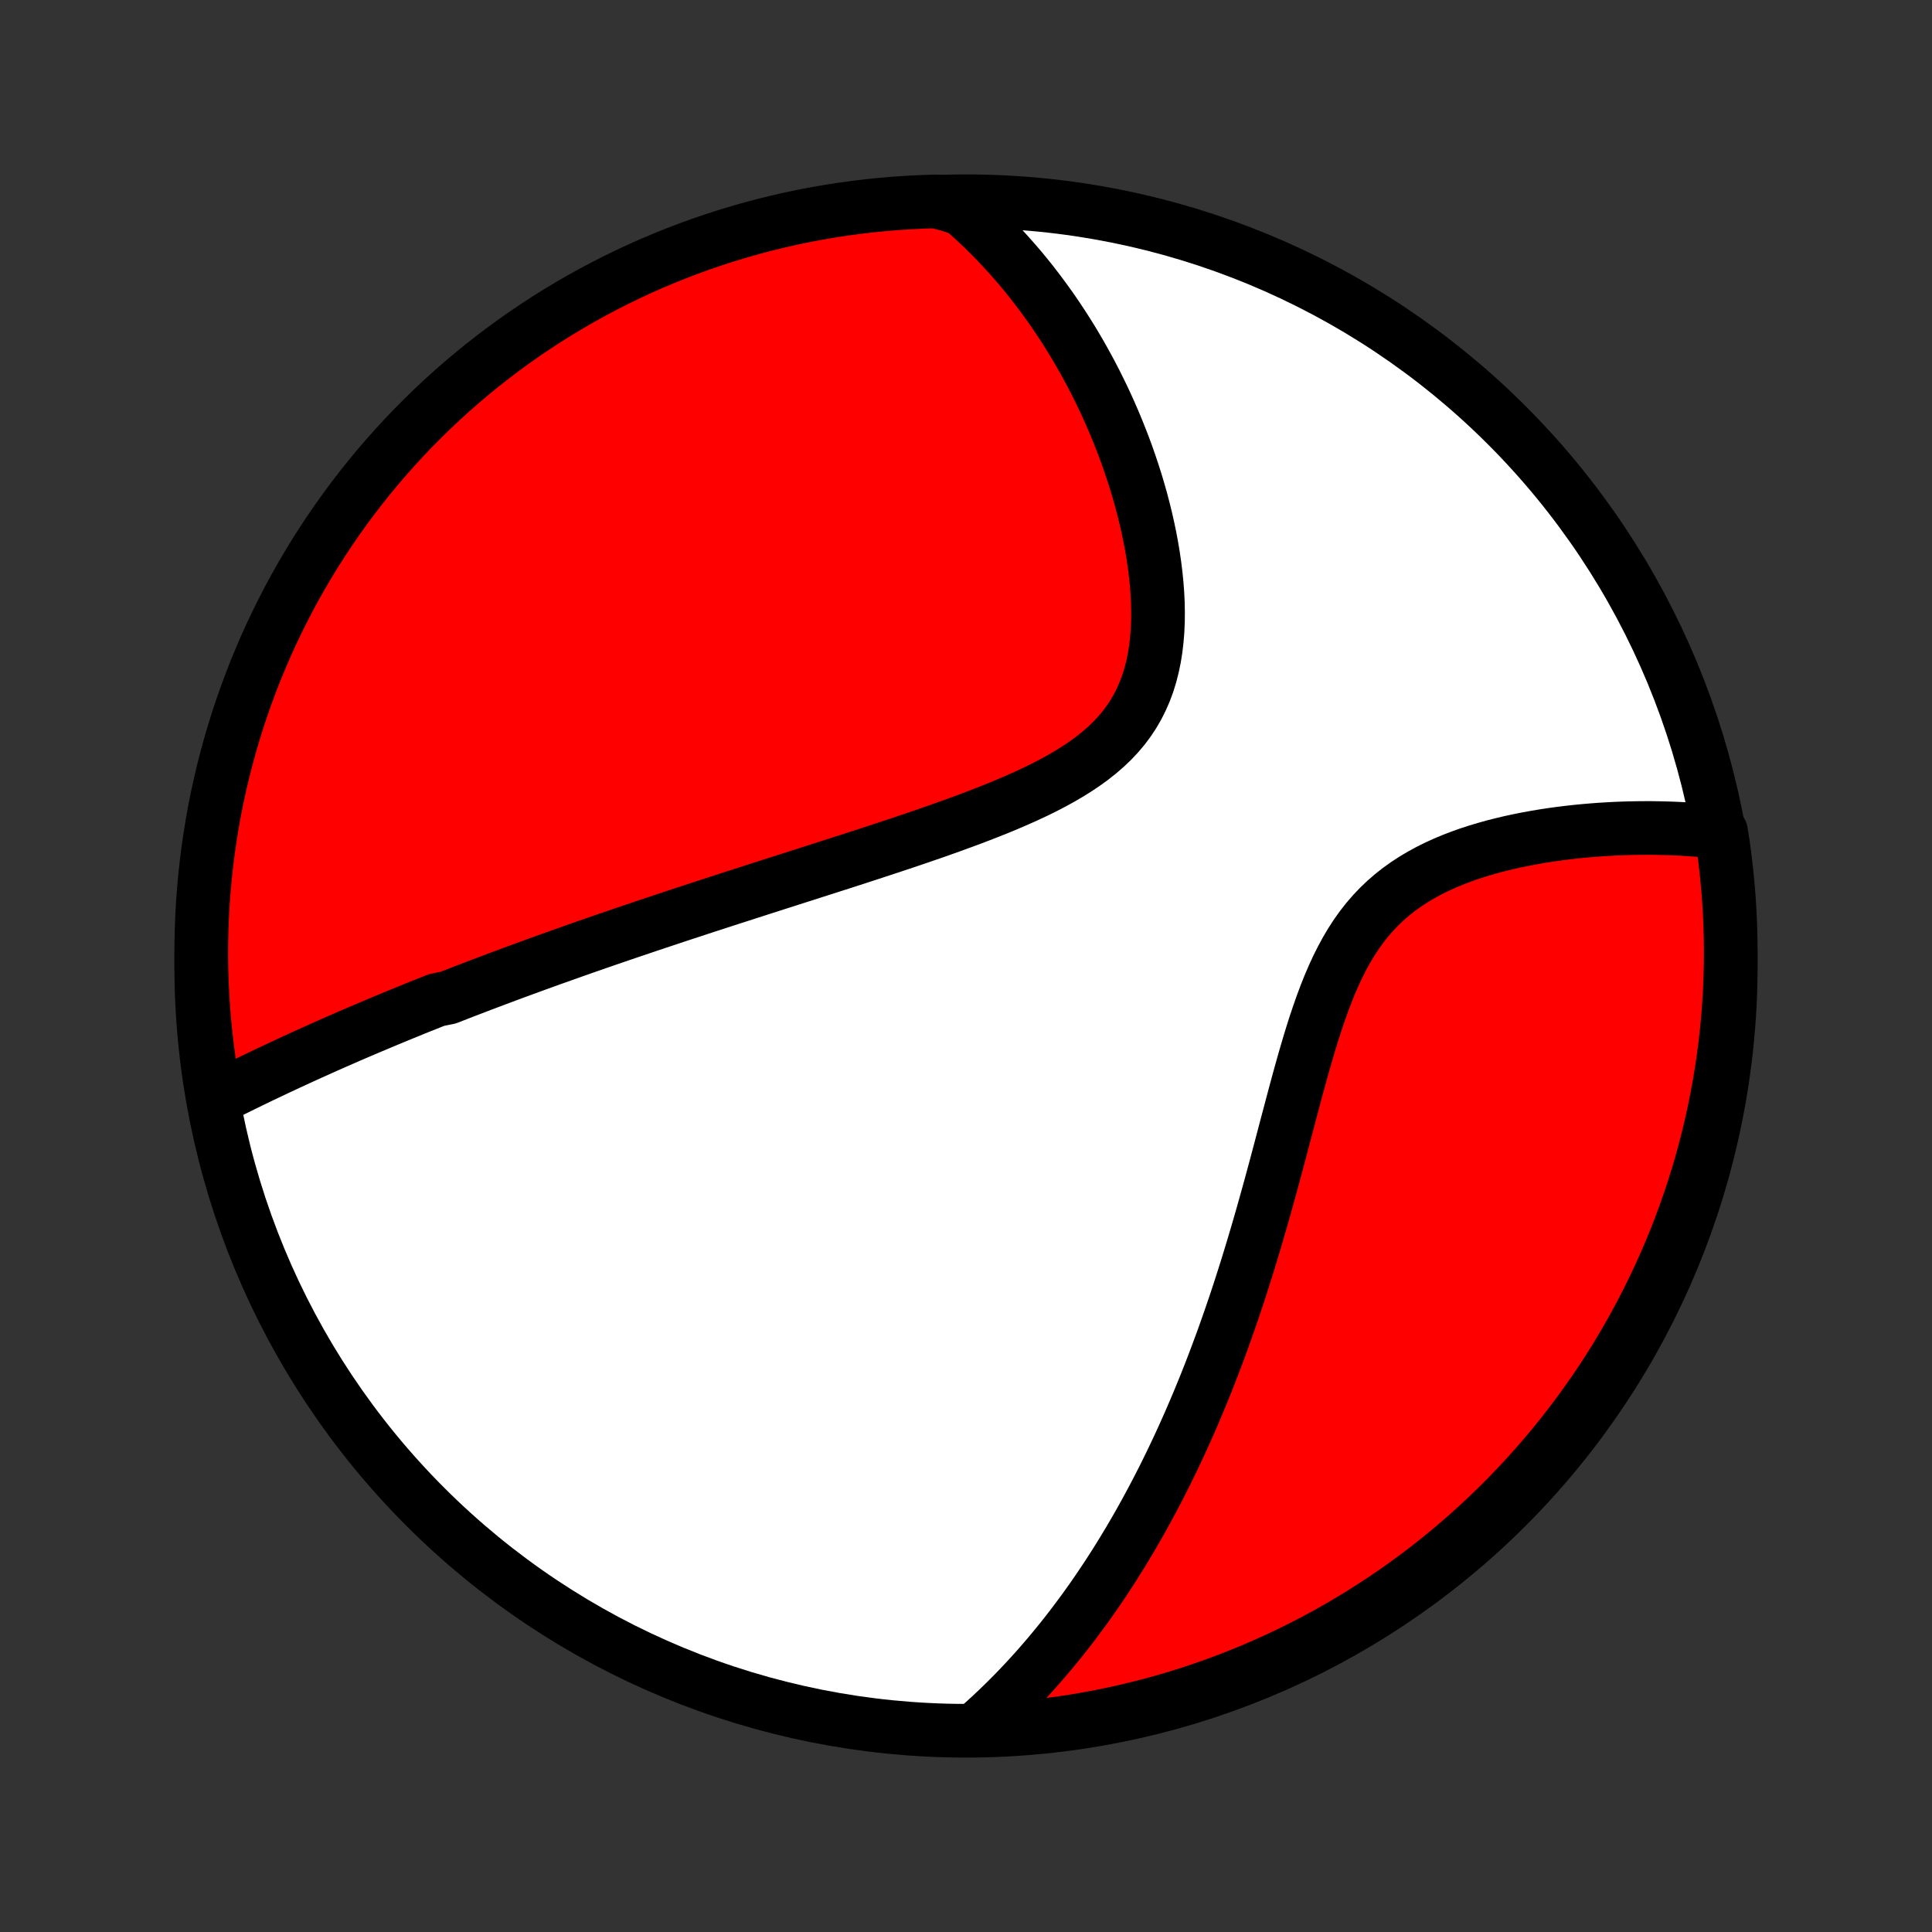 <?xml version="1.0" encoding="utf-8" standalone="no"?>
<!DOCTYPE svg PUBLIC "-//W3C//DTD SVG 1.1//EN"
  "http://www.w3.org/Graphics/SVG/1.1/DTD/svg11.dtd">
<!-- Created with matplotlib (http://matplotlib.org/) -->
<svg height="72pt" version="1.1" viewBox="0 0 72 72" width="72pt" xmlns="http://www.w3.org/2000/svg" xmlns:xlink="http://www.w3.org/1999/xlink">
 <rect x="0" y="0" width="72" height="72" fill="#333333" stroke="none"/>
 <defs>
  <style type="text/css">
*{stroke-linecap:butt;stroke-linejoin:round;}
  </style>
 </defs>
 <g id="figure_1">
  <g id="patch_1">
   <path d="
M0 72
L72 72
L72 0
L0 0
z
" style="fill:none;"/>
  </g>
  <g id="axes_1">
   <g id="PatchCollection_1">
    <defs>
     <path d="
M36 -7.5
C43.558 -7.5 50.808 -10.503 56.153 -15.848
C61.497 -21.192 64.5 -28.442 64.5 -36
C64.5 -43.558 61.497 -50.808 56.153 -56.153
C50.808 -61.497 43.558 -64.5 36 -64.5
C28.442 -64.5 21.192 -61.497 15.848 -56.153
C10.503 -50.808 7.5 -43.558 7.5 -36
C7.5 -28.442 10.503 -21.192 15.848 -15.848
C21.192 -10.503 28.442 -7.5 36 -7.5
z
" id="C0_0_a811fe30f3"/>
     <path d="
M8.101 -31.089
L8.305 -31.191
L8.509 -31.293
L8.713 -31.393
L8.916 -31.494
L9.12 -31.593
L9.324 -31.693
L9.527 -31.791
L9.73 -31.889
L9.934 -31.986
L10.137 -32.082
L10.34 -32.178
L10.543 -32.273
L10.746 -32.368
L10.949 -32.462
L11.152 -32.555
L11.355 -32.648
L11.558 -32.74
L11.761 -32.831
L11.963 -32.922
L12.166 -33.013
L12.369 -33.103
L12.572 -33.192
L12.776 -33.281
L12.979 -33.37
L13.182 -33.458
L13.386 -33.545
L13.59 -33.632
L13.794 -33.719
L13.999 -33.805
L14.203 -33.891
L14.409 -33.977
L14.614 -34.062
L14.82 -34.147
L15.026 -34.232
L15.233 -34.316
L15.44 -34.401
L15.648 -34.485
L15.857 -34.568
L16.066 -34.652
L16.276 -34.735
L16.698 -34.819
L16.91 -34.902
L17.123 -34.985
L17.337 -35.068
L17.552 -35.15
L17.768 -35.233
L17.985 -35.316
L18.204 -35.398
L18.423 -35.481
L18.643 -35.564
L18.865 -35.647
L19.088 -35.73
L19.312 -35.812
L19.538 -35.895
L19.766 -35.978
L19.994 -36.062
L20.225 -36.145
L20.457 -36.229
L20.69 -36.312
L20.926 -36.396
L21.163 -36.48
L21.402 -36.565
L21.643 -36.65
L21.886 -36.735
L22.131 -36.82
L22.378 -36.906
L22.627 -36.992
L22.878 -37.078
L23.131 -37.165
L23.387 -37.252
L23.645 -37.339
L23.906 -37.427
L24.169 -37.516
L24.435 -37.605
L24.703 -37.694
L24.974 -37.784
L25.247 -37.875
L25.523 -37.966
L25.802 -38.057
L26.084 -38.15
L26.369 -38.243
L26.656 -38.336
L26.947 -38.431
L27.24 -38.526
L27.537 -38.621
L27.836 -38.718
L28.138 -38.815
L28.444 -38.913
L28.752 -39.012
L29.064 -39.112
L29.378 -39.212
L29.696 -39.314
L30.017 -39.416
L30.34 -39.52
L30.666 -39.624
L30.995 -39.73
L31.327 -39.836
L31.662 -39.944
L31.999 -40.053
L32.339 -40.164
L32.681 -40.276
L33.025 -40.389
L33.37 -40.503
L33.718 -40.619
L34.067 -40.737
L34.418 -40.857
L34.769 -40.978
L35.121 -41.102
L35.473 -41.228
L35.825 -41.356
L36.177 -41.486
L36.528 -41.62
L36.877 -41.756
L37.224 -41.895
L37.568 -42.038
L37.909 -42.185
L38.246 -42.336
L38.578 -42.491
L38.905 -42.651
L39.225 -42.817
L39.538 -42.988
L39.842 -43.166
L40.137 -43.35
L40.422 -43.541
L40.696 -43.74
L40.958 -43.948
L41.208 -44.164
L41.443 -44.389
L41.664 -44.623
L41.87 -44.867
L42.06 -45.12
L42.235 -45.384
L42.394 -45.657
L42.536 -45.94
L42.663 -46.231
L42.775 -46.532
L42.87 -46.841
L42.951 -47.158
L43.018 -47.481
L43.071 -47.811
L43.11 -48.146
L43.138 -48.487
L43.153 -48.831
L43.156 -49.178
L43.15 -49.528
L43.133 -49.88
L43.106 -50.234
L43.071 -50.587
L43.027 -50.941
L42.975 -51.295
L42.916 -51.647
L42.85 -51.998
L42.777 -52.347
L42.698 -52.695
L42.613 -53.039
L42.523 -53.381
L42.427 -53.719
L42.327 -54.055
L42.221 -54.387
L42.111 -54.715
L41.998 -55.039
L41.88 -55.359
L41.758 -55.675
L41.633 -55.987
L41.505 -56.295
L41.373 -56.598
L41.239 -56.897
L41.101 -57.191
L40.961 -57.48
L40.818 -57.766
L40.673 -58.046
L40.525 -58.322
L40.375 -58.594
L40.223 -58.861
L40.069 -59.124
L39.913 -59.382
L39.754 -59.636
L39.594 -59.885
L39.432 -60.13
L39.269 -60.371
L39.103 -60.608
L38.936 -60.84
L38.768 -61.068
L38.597 -61.292
L38.426 -61.513
L38.252 -61.729
L38.078 -61.941
L37.901 -62.149
L37.723 -62.353
L37.544 -62.554
L37.363 -62.751
L37.181 -62.944
L36.997 -63.134
L36.811 -63.32
L36.625 -63.503
L36.436 -63.682
L36.246 -63.858
L36.055 -64.03
L35.862 -64.199
L35.364 -64.365
L34.867 -64.493
L34.37 -64.478
L33.873 -64.453
L33.378 -64.421
L32.883 -64.379
L32.389 -64.329
L31.896 -64.27
L31.405 -64.203
L30.914 -64.127
L30.426 -64.043
L29.939 -63.95
L29.454 -63.848
L28.971 -63.738
L28.49 -63.62
L28.011 -63.493
L27.535 -63.357
L27.061 -63.214
L26.59 -63.062
L26.122 -62.902
L25.657 -62.733
L25.195 -62.557
L24.737 -62.372
L24.281 -62.18
L23.83 -61.979
L23.382 -61.771
L22.938 -61.554
L22.498 -61.33
L22.062 -61.099
L21.63 -60.859
L21.203 -60.612
L20.78 -60.358
L20.362 -60.096
L19.948 -59.826
L19.54 -59.55
L19.136 -59.266
L18.738 -58.975
L18.345 -58.677
L17.957 -58.373
L17.575 -58.061
L17.198 -57.743
L16.827 -57.418
L16.462 -57.087
L16.103 -56.749
L15.75 -56.404
L15.403 -56.054
L15.062 -55.698
L14.728 -55.335
L14.4 -54.967
L14.079 -54.593
L13.764 -54.213
L13.457 -53.828
L13.156 -53.437
L12.862 -53.041
L12.575 -52.639
L12.295 -52.233
L12.023 -51.822
L11.757 -51.406
L11.5 -50.985
L11.249 -50.559
L11.006 -50.13
L10.771 -49.696
L10.544 -49.257
L10.324 -48.815
L10.112 -48.369
L9.908 -47.919
L9.712 -47.465
L9.524 -47.008
L9.344 -46.547
L9.172 -46.084
L9.008 -45.617
L8.852 -45.147
L8.705 -44.675
L8.566 -44.2
L8.436 -43.722
L8.313 -43.242
L8.2 -42.76
L8.094 -42.276
L7.997 -41.79
L7.909 -41.302
L7.83 -40.812
L7.758 -40.321
L7.696 -39.829
L7.642 -39.336
L7.597 -38.841
L7.56 -38.346
L7.532 -37.85
L7.513 -37.353
L7.502 -36.856
L7.5 -36.359
L7.507 -35.861
L7.523 -35.364
L7.547 -34.867
L7.579 -34.37
L7.621 -33.873
L7.671 -33.378
L7.73 -32.883
L7.797 -32.389
z
" id="C0_1_ec45620024"/>
     <path d="
M36.332 -7.531
L36.522 -7.698
L36.709 -7.865
L36.894 -8.034
L37.076 -8.204
L37.255 -8.375
L37.432 -8.547
L37.607 -8.721
L37.78 -8.896
L37.951 -9.072
L38.119 -9.249
L38.285 -9.427
L38.45 -9.607
L38.613 -9.788
L38.773 -9.97
L38.932 -10.154
L39.09 -10.338
L39.245 -10.524
L39.399 -10.712
L39.552 -10.9
L39.703 -11.091
L39.852 -11.282
L40 -11.475
L40.147 -11.67
L40.292 -11.866
L40.436 -12.063
L40.579 -12.262
L40.721 -12.463
L40.861 -12.665
L41 -12.87
L41.138 -13.075
L41.276 -13.283
L41.412 -13.493
L41.547 -13.704
L41.681 -13.917
L41.814 -14.133
L41.946 -14.35
L42.078 -14.569
L42.208 -14.791
L42.338 -15.014
L42.467 -15.24
L42.595 -15.469
L42.722 -15.699
L42.848 -15.932
L42.974 -16.168
L43.099 -16.405
L43.223 -16.646
L43.347 -16.889
L43.47 -17.135
L43.592 -17.384
L43.714 -17.635
L43.834 -17.89
L43.955 -18.147
L44.074 -18.407
L44.193 -18.671
L44.312 -18.937
L44.429 -19.207
L44.546 -19.48
L44.663 -19.756
L44.778 -20.036
L44.894 -20.319
L45.008 -20.605
L45.122 -20.895
L45.235 -21.189
L45.347 -21.486
L45.459 -21.787
L45.571 -22.091
L45.681 -22.4
L45.791 -22.712
L45.9 -23.027
L46.009 -23.347
L46.117 -23.67
L46.224 -23.997
L46.33 -24.328
L46.436 -24.663
L46.541 -25.001
L46.645 -25.343
L46.749 -25.689
L46.852 -26.038
L46.955 -26.391
L47.057 -26.747
L47.158 -27.106
L47.259 -27.469
L47.36 -27.834
L47.46 -28.203
L47.56 -28.574
L47.659 -28.947
L47.759 -29.323
L47.858 -29.7
L47.958 -30.079
L48.059 -30.459
L48.16 -30.84
L48.261 -31.221
L48.364 -31.602
L48.469 -31.983
L48.575 -32.363
L48.684 -32.741
L48.795 -33.117
L48.909 -33.489
L49.027 -33.859
L49.15 -34.223
L49.277 -34.583
L49.409 -34.936
L49.548 -35.283
L49.693 -35.622
L49.846 -35.953
L50.007 -36.274
L50.176 -36.585
L50.354 -36.885
L50.542 -37.175
L50.74 -37.452
L50.947 -37.717
L51.165 -37.969
L51.393 -38.209
L51.631 -38.437
L51.878 -38.651
L52.134 -38.853
L52.399 -39.043
L52.671 -39.221
L52.951 -39.388
L53.237 -39.544
L53.529 -39.69
L53.826 -39.826
L54.127 -39.952
L54.432 -40.069
L54.739 -40.179
L55.049 -40.28
L55.36 -40.373
L55.672 -40.46
L55.985 -40.539
L56.297 -40.613
L56.609 -40.68
L56.92 -40.742
L57.23 -40.798
L57.538 -40.85
L57.844 -40.896
L58.148 -40.938
L58.45 -40.975
L58.748 -41.008
L59.044 -41.037
L59.337 -41.062
L59.627 -41.084
L59.913 -41.102
L60.196 -41.117
L60.476 -41.128
L60.752 -41.136
L61.025 -41.141
L61.294 -41.143
L61.559 -41.143
L61.82 -41.139
L62.078 -41.133
L62.333 -41.125
L62.583 -41.114
L62.83 -41.1
L63.074 -41.084
L63.313 -41.066
L63.55 -41.045
L63.782 -41.023
L64.14 -40.998
L64.215 -40.516
L64.281 -40.024
L64.338 -39.531
L64.386 -39.037
L64.427 -38.542
L64.458 -38.046
L64.481 -37.549
L64.495 -37.053
L64.5 -36.555
L64.497 -36.058
L64.485 -35.56
L64.464 -35.063
L64.435 -34.566
L64.397 -34.07
L64.35 -33.574
L64.295 -33.078
L64.231 -32.584
L64.158 -32.091
L64.077 -31.599
L63.987 -31.108
L63.889 -30.619
L63.782 -30.131
L63.667 -29.645
L63.544 -29.161
L63.412 -28.68
L63.272 -28.2
L63.123 -27.723
L62.966 -27.248
L62.801 -26.776
L62.628 -26.307
L62.446 -25.841
L62.257 -25.377
L62.059 -24.918
L61.854 -24.461
L61.641 -24.008
L61.42 -23.558
L61.191 -23.113
L60.955 -22.671
L60.711 -22.234
L60.459 -21.8
L60.2 -21.371
L59.934 -20.946
L59.66 -20.526
L59.379 -20.111
L59.091 -19.701
L58.796 -19.295
L58.494 -18.895
L58.185 -18.499
L57.869 -18.109
L57.547 -17.725
L57.218 -17.346
L56.883 -16.973
L56.541 -16.605
L56.193 -16.244
L55.839 -15.888
L55.479 -15.539
L55.113 -15.196
L54.741 -14.859
L54.364 -14.529
L53.981 -14.205
L53.592 -13.888
L53.198 -13.577
L52.799 -13.274
L52.394 -12.977
L51.985 -12.687
L51.571 -12.405
L51.152 -12.13
L50.728 -11.861
L50.3 -11.601
L49.868 -11.347
L49.431 -11.101
L48.99 -10.863
L48.546 -10.633
L48.097 -10.41
L47.645 -10.195
L47.189 -9.988
L46.73 -9.788
L46.267 -9.597
L45.802 -9.414
L45.333 -9.239
L44.862 -9.072
L44.388 -8.913
L43.911 -8.762
L43.432 -8.62
L42.951 -8.486
L42.468 -8.361
L41.982 -8.244
L41.495 -8.135
L41.006 -8.035
L40.516 -7.943
L40.024 -7.86
L39.531 -7.785
L39.037 -7.72
L38.542 -7.662
L38.046 -7.614
L37.549 -7.574
L37.053 -7.542
z
" id="C0_2_c0b9f2f081"/>
    </defs>
    <g clip-path="url(#p1bffca34e9)">
     <use style="fill:#ffffff;stroke:#000000;stroke-width:2.0;" x="0.0" xlink:href="#C0_0_a811fe30f3" y="72.0"/>
    </g>
    <g clip-path="url(#p1bffca34e9)">
     <use style="fill:#ff0000;stroke:#000000;stroke-width:2.0;" x="0.0" xlink:href="#C0_1_ec45620024" y="72.0"/>
    </g>
    <g clip-path="url(#p1bffca34e9)">
     <use style="fill:#ff0000;stroke:#000000;stroke-width:2.0;" x="0.0" xlink:href="#C0_2_c0b9f2f081" y="72.0"/>
    </g>
   </g>
  </g>
 </g>
 <defs>
  <clipPath id="p1bffca34e9">
   <rect height="72.0" width="72.0" x="0.0" y="0.0"/>
  </clipPath>
 </defs>
</svg>
